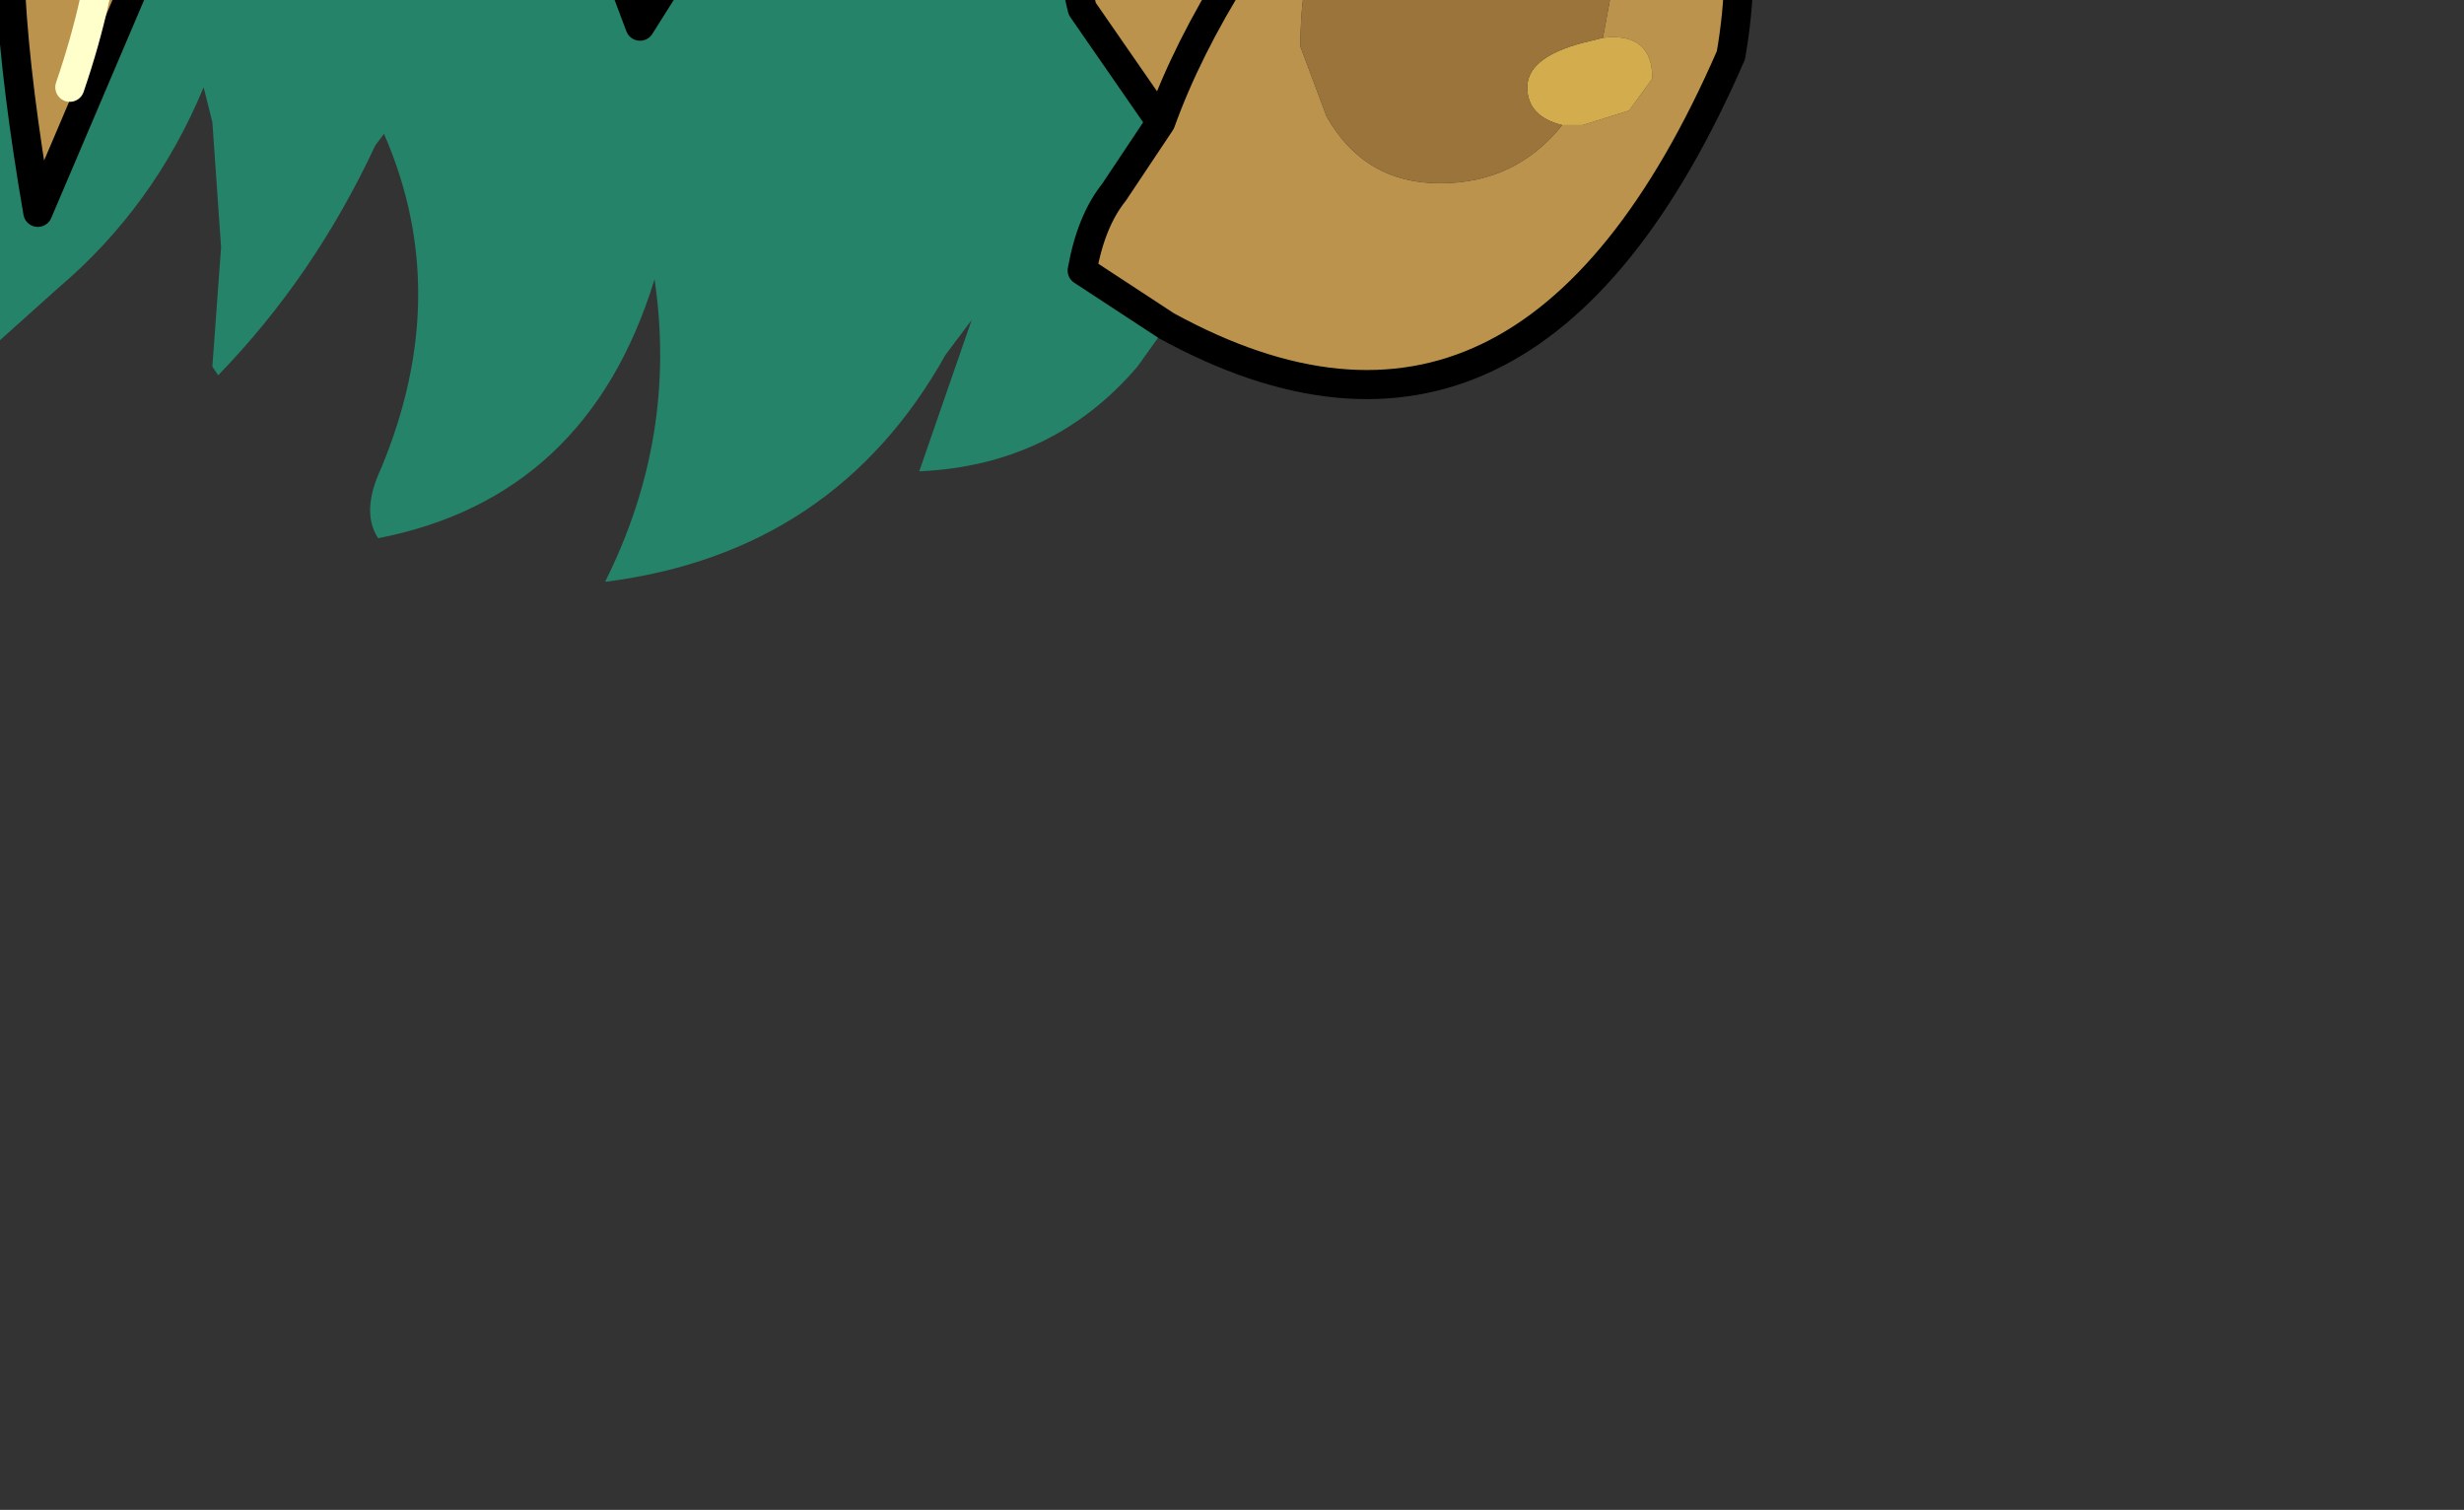 <?xml version="1.0" encoding="UTF-8" standalone="no"?>
<svg xmlns:xlink="http://www.w3.org/1999/xlink" height="25.95px" width="42.35px" xmlns="http://www.w3.org/2000/svg">
  <rect width="100%" height="100%" fill="#333333" stroke="none"/>
  <g transform="matrix(1.0, 0.0, 0.0, 1.0, 0.0, 0.0)">
    <path d="M-10.25 -0.65 L-9.95 -0.65 -9.15 -1.35 Q-0.5 -9.5 10.8 -12.1 L12.95 -12.6 11.55 -10.05 15.8 -10.45 17.85 -9.8 Q19.05 -9.45 19.7 -8.4 L19.05 -6.1 23.85 -6.15 24.35 -6.35 Q30.75 -4.8 29.75 0.95 26.25 9.0 20.05 5.6 L18.6 4.65 Q18.75 3.8 19.15 3.3 L19.95 2.1 18.6 0.15 17.3 -5.5 Q17.4 -1.35 14.7 -1.15 L15.3 -3.75 13.15 -5.3 12.9 -3.05 Q12.75 -2.15 12.2 -1.45 L11.0 0.45 9.25 -4.2 Q8.55 -5.3 7.3 -5.95 L5.65 -1.0 Q4.6 -1.35 4.25 -2.4 L3.3 -4.65 3.1 -2.1 0.65 3.65 Q-0.1 -0.7 0.3 -2.55 0.5 -3.35 0.0 -4.0 -3.65 -0.25 -4.35 4.65 -5.8 1.3 -5.45 0.1 -5.1 -1.1 -5.9 -2.1 -6.4 -2.1 -6.75 -1.55 L-7.75 0.15 -8.65 2.05 -9.3 4.3 -10.25 -0.65 M1.6 -5.3 Q1.75 -6.5 3.65 -6.5 L4.1 -6.35 4.3 -5.5 4.5 -4.85 4.4 -3.5 4.95 -3.45 Q5.45 -3.45 5.5 -5.4 5.5 -7.35 7.05 -7.35 9.55 -7.35 10.0 -5.4 10.5 -3.45 10.95 -3.45 11.35 -3.45 11.4 -3.75 L11.45 -4.1 11.1 -6.05 11.85 -5.85 Q12.85 -5.85 14.25 -6.6 15.65 -7.4 15.65 -8.0 L15.45 -8.7 Q15.55 -9.2 15.3 -9.25 L11.55 -9.2 10.1 -9.9 Q9.3 -10.25 7.35 -9.9 4.85 -9.45 2.15 -7.85 0.45 -6.8 -1.9 -5.8 -3.6 -4.95 -4.5 -3.2 L-4.2 -3.3 Q-4.8 -1.8 -4.8 -1.1 -4.75 -0.2 -4.25 -0.2 L-3.7 -0.9 Q-0.95 -4.45 0.45 -5.15 L0.75 -3.65 Q0.9 -2.8 1.35 -2.25 1.8 -2.65 1.6 -4.9 L1.6 -5.3 1.8 -4.6 Q2.25 -1.55 1.2 1.5 2.25 -1.55 1.8 -4.6 L1.6 -5.3 M-4.3 2.5 L-4.25 -0.2 -4.3 2.5 M21.55 -1.9 L21.25 -0.5 Q20.4 0.85 19.95 2.1 20.4 0.85 21.25 -0.5 L21.55 -1.9 M23.2 -1.95 Q22.35 -1.1 22.35 0.8 L22.8 2.0 Q23.45 3.15 24.75 3.15 26.05 3.15 26.85 2.15 L27.2 2.15 28.0 1.9 28.4 1.35 Q28.4 0.55 27.55 0.65 L27.8 -0.7 Q27.8 -1.7 27.25 -2.25 L27.5 -3.05 Q27.5 -4.95 25.25 -4.75 23.0 -4.55 23.0 -2.65 L23.2 -1.95 M-9.15 -1.35 L-8.65 2.05 -9.15 -1.35" fill="#bb934d" fill-rule="evenodd" stroke="none"/>
    <path d="M-10.25 -0.65 L-9.95 -4.3 -12.05 -4.0 -12.45 -5.05 Q-12.05 -6.15 -10.8 -6.15 -7.4 -6.55 0.75 -12.0 8.85 -17.45 17.6 -15.4 L17.85 -14.7 18.65 -14.15 Q22.6 -10.75 23.85 -6.15 L19.05 -6.1 19.7 -8.4 Q19.05 -9.45 17.85 -9.8 L15.8 -10.45 11.55 -10.05 12.95 -12.6 10.8 -12.1 Q-0.5 -9.5 -9.15 -1.35 L-9.95 -0.65 -10.25 -0.65 M20.1 -9.45 L18.95 -10.35 Q18.25 -10.85 18.0 -11.8 16.45 -12.5 14.8 -12.25 L15.25 -14.1 Q11.65 -14.45 8.55 -13.1 L-9.15 -4.95 -9.3 -4.1 Q-9.55 -2.7 -9.15 -1.35 -9.55 -2.7 -9.3 -4.1 L-9.15 -4.95 8.55 -13.1 Q11.65 -14.45 15.25 -14.1 L14.8 -12.25 Q16.45 -12.5 18.0 -11.8 18.25 -10.85 18.95 -10.35 L20.1 -9.45 M27.25 -2.25 L26.7 -1.6 Q25.8 -0.75 24.75 -0.75 23.7 -0.75 23.25 -1.7 L23.2 -1.95 23.0 -2.65 Q23.0 -4.55 25.25 -4.75 27.5 -4.95 27.5 -3.05 L27.25 -2.25 M26.85 2.15 Q26.25 2.0 26.25 1.5 26.25 0.95 27.35 0.7 L27.55 0.65 Q28.4 0.55 28.4 1.35 L28.0 1.9 27.2 2.15 26.85 2.15" fill="#d3ad4d" fill-rule="evenodd" stroke="none"/>
    <path d="M-7.75 0.15 L-6.75 -1.55 Q-6.4 -2.1 -5.9 -2.1 -5.1 -1.1 -5.45 0.1 -5.8 1.3 -4.35 4.65 -3.65 -0.25 0.0 -4.0 0.5 -3.35 0.3 -2.55 -0.1 -0.7 0.65 3.65 L3.1 -2.1 3.3 -4.65 4.25 -2.4 Q4.6 -1.35 5.65 -1.0 L7.3 -5.95 Q8.55 -5.3 9.25 -4.2 L11.0 0.45 12.2 -1.45 Q12.75 -2.15 12.9 -3.05 L13.15 -5.3 15.3 -3.75 14.7 -1.15 Q17.4 -1.35 17.3 -5.5 L18.6 0.15 19.95 2.1 19.15 3.3 Q18.75 3.8 18.6 4.65 L20.05 5.6 19.55 6.3 Q18.1 8.0 15.8 8.1 L16.7 5.5 16.25 6.1 Q14.35 9.5 10.4 10.0 11.65 7.5 11.25 4.8 10.1 8.55 6.5 9.25 6.2 8.8 6.55 8.05 7.8 5.05 6.6 2.3 L6.45 2.5 Q5.4 4.75 3.75 6.45 L3.65 6.3 3.8 4.25 3.65 2.1 3.5 1.5 Q2.65 3.55 1.0 4.95 L-0.45 6.25 -1.25 2.4 -1.4 2.4 -2.2 3.5 -3.65 8.3 -4.2 7.75 Q-7.0 4.5 -7.75 0.15" fill="#11ffc0" fill-opacity="0.392" fill-rule="evenodd" stroke="none"/>
    <path d="M-4.25 -0.2 Q-4.75 -0.2 -4.8 -1.1 -4.8 -1.8 -4.2 -3.3 L-4.5 -3.2 Q-3.6 -4.95 -1.9 -5.8 0.45 -6.8 2.15 -7.85 4.85 -9.45 7.35 -9.9 9.3 -10.25 10.1 -9.9 L11.55 -9.2 15.3 -9.25 Q15.55 -9.2 15.45 -8.7 L15.65 -8.0 Q15.65 -7.4 14.25 -6.6 12.85 -5.85 11.85 -5.85 L11.1 -6.05 11.45 -4.1 11.4 -3.75 Q11.35 -3.45 10.95 -3.45 10.5 -3.45 10.0 -5.4 9.55 -7.35 7.05 -7.35 5.5 -7.35 5.5 -5.4 5.45 -3.45 4.95 -3.45 L4.4 -3.5 4.5 -4.85 4.3 -5.5 4.1 -6.35 3.65 -6.5 Q1.75 -6.5 1.6 -5.3 L1.6 -4.9 Q1.8 -2.65 1.35 -2.25 0.9 -2.8 0.75 -3.65 L0.45 -5.15 Q-0.95 -4.45 -3.7 -0.9 L-4.25 -0.2 M23.2 -1.95 L23.25 -1.7 Q23.7 -0.75 24.75 -0.75 25.8 -0.75 26.7 -1.6 L27.25 -2.25 Q27.8 -1.7 27.8 -0.7 L27.55 0.65 27.35 0.7 Q26.25 0.95 26.25 1.5 26.25 2.0 26.85 2.15 26.05 3.15 24.75 3.15 23.45 3.15 22.8 2.0 L22.35 0.8 Q22.35 -1.1 23.2 -1.95 M-3.8 -3.5 L-3.55 -3.1 Q-3.15 -2.05 -3.7 -0.9 -3.15 -2.05 -3.55 -3.1 L-3.8 -3.5" fill="#9a743a" fill-rule="evenodd" stroke="none"/>
    <path d="M23.85 -6.15 Q22.6 -10.75 18.65 -14.15 L17.85 -14.7 17.6 -15.4 Q8.85 -17.45 0.75 -12.0 -7.4 -6.55 -10.8 -6.15 -12.05 -6.15 -12.45 -5.05 L-12.05 -4.0 -9.95 -4.3 -10.25 -0.65 -9.3 4.3 -8.65 2.05 -7.75 0.15 -6.75 -1.55 Q-6.4 -2.1 -5.9 -2.1 -5.1 -1.1 -5.45 0.1 -5.8 1.3 -4.35 4.65 -3.65 -0.25 0.0 -4.0 0.5 -3.35 0.3 -2.55 -0.1 -0.7 0.65 3.65 L3.1 -2.1 3.3 -4.65 4.25 -2.4 Q4.6 -1.35 5.65 -1.0 L7.3 -5.95 Q8.55 -5.3 9.25 -4.2 L11.0 0.45 12.2 -1.45 Q12.75 -2.15 12.9 -3.05 L13.15 -5.3 15.3 -3.75 14.7 -1.15 Q17.4 -1.35 17.3 -5.5 L18.6 0.15 19.95 2.1 Q20.4 0.85 21.25 -0.5 L21.55 -1.9 M23.85 -6.15 L24.35 -6.35 Q30.75 -4.8 29.75 0.95 26.25 9.0 20.05 5.6 L18.6 4.65 Q18.75 3.8 19.15 3.3 L19.95 2.1" fill="none" stroke="#000000" stroke-linecap="round" stroke-linejoin="round" stroke-width="0.5"/>
    <path d="M-9.15 -1.35 Q-9.55 -2.7 -9.3 -4.1 L-9.15 -4.95 8.55 -13.1 Q11.65 -14.45 15.25 -14.1 L14.8 -12.25 Q16.45 -12.5 18.0 -11.8 18.25 -10.85 18.95 -10.35 L20.1 -9.45 M1.6 -5.3 L1.8 -4.6 Q2.25 -1.55 1.2 1.5 M-3.7 -0.9 L-4.25 -0.2 -4.3 2.5 M-3.7 -0.9 Q-3.15 -2.05 -3.55 -3.1 L-3.8 -3.5 M-8.65 2.05 L-9.15 -1.35" fill="none" stroke="#ffffcc" stroke-linecap="round" stroke-linejoin="round" stroke-width="0.5"/>
  </g>
</svg>
